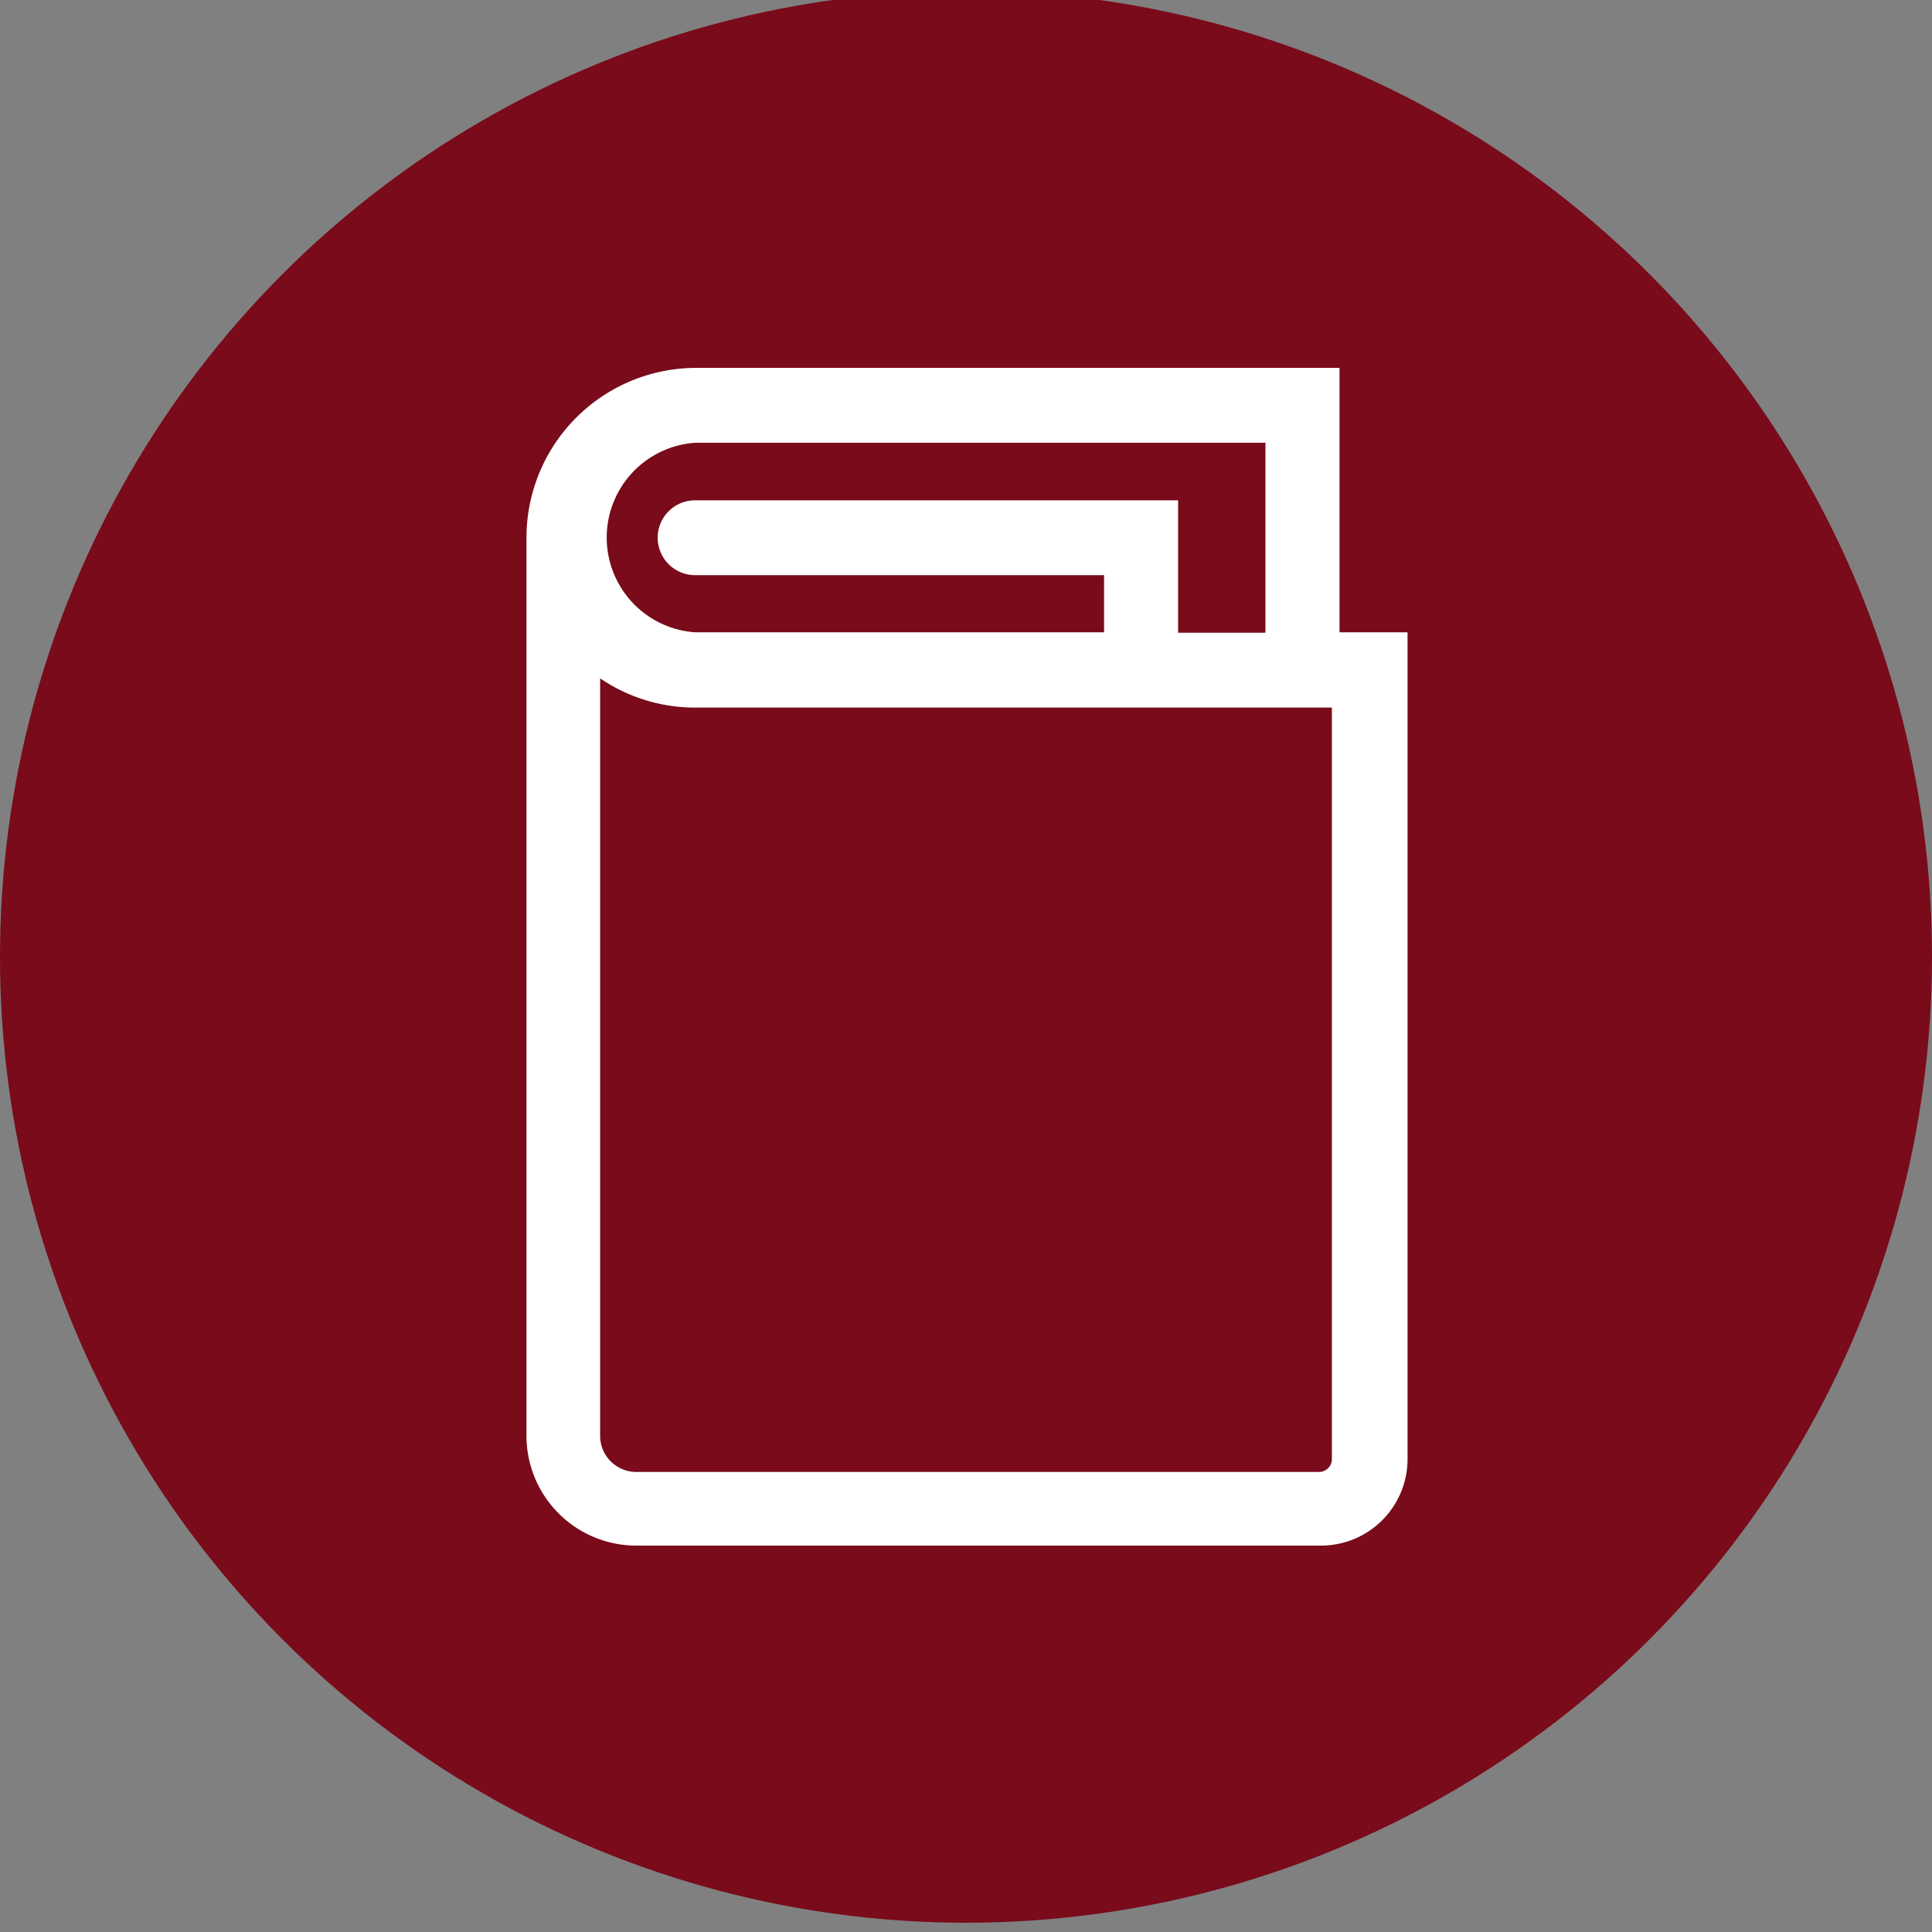 <svg id="Layer_1" data-name="Layer 1" xmlns="http://www.w3.org/2000/svg" width="48" height="48" viewBox="0 0 48 48"><rect x="0" y="0" width="48" height="48" fill="#808080" stroke="none"/><defs><style>.cls-1{fill:#790b1b;}.cls-2{fill:#fff;}</style></defs><title>48px_sourcefile_20170718_multi</title><circle class="cls-1" cx="24" cy="23.77" r="24"/><path id="path1" class="cls-2" d="M14.91,16.85V35.69a.9.9,0,0,0,.93.88H32.76a.32.32,0,0,0,.33-.3V17.58H17.28a4.19,4.19,0,0,1-2.36-.72ZM17.28,11a2.36,2.36,0,0,0,0,4.71H27.43V14.29H17.27a.93.93,0,1,1,0-1.86h12v3.29h2.17V11Zm0-1.86h16V11h0v4.71h1.69v1.86h0V36.27a2.15,2.15,0,0,1-2.16,2.13H15.84a2.73,2.73,0,0,1-2.76-2.7V13.58q0-.11,0-.22A4.22,4.22,0,0,1,17.28,9.14Z"/></svg>